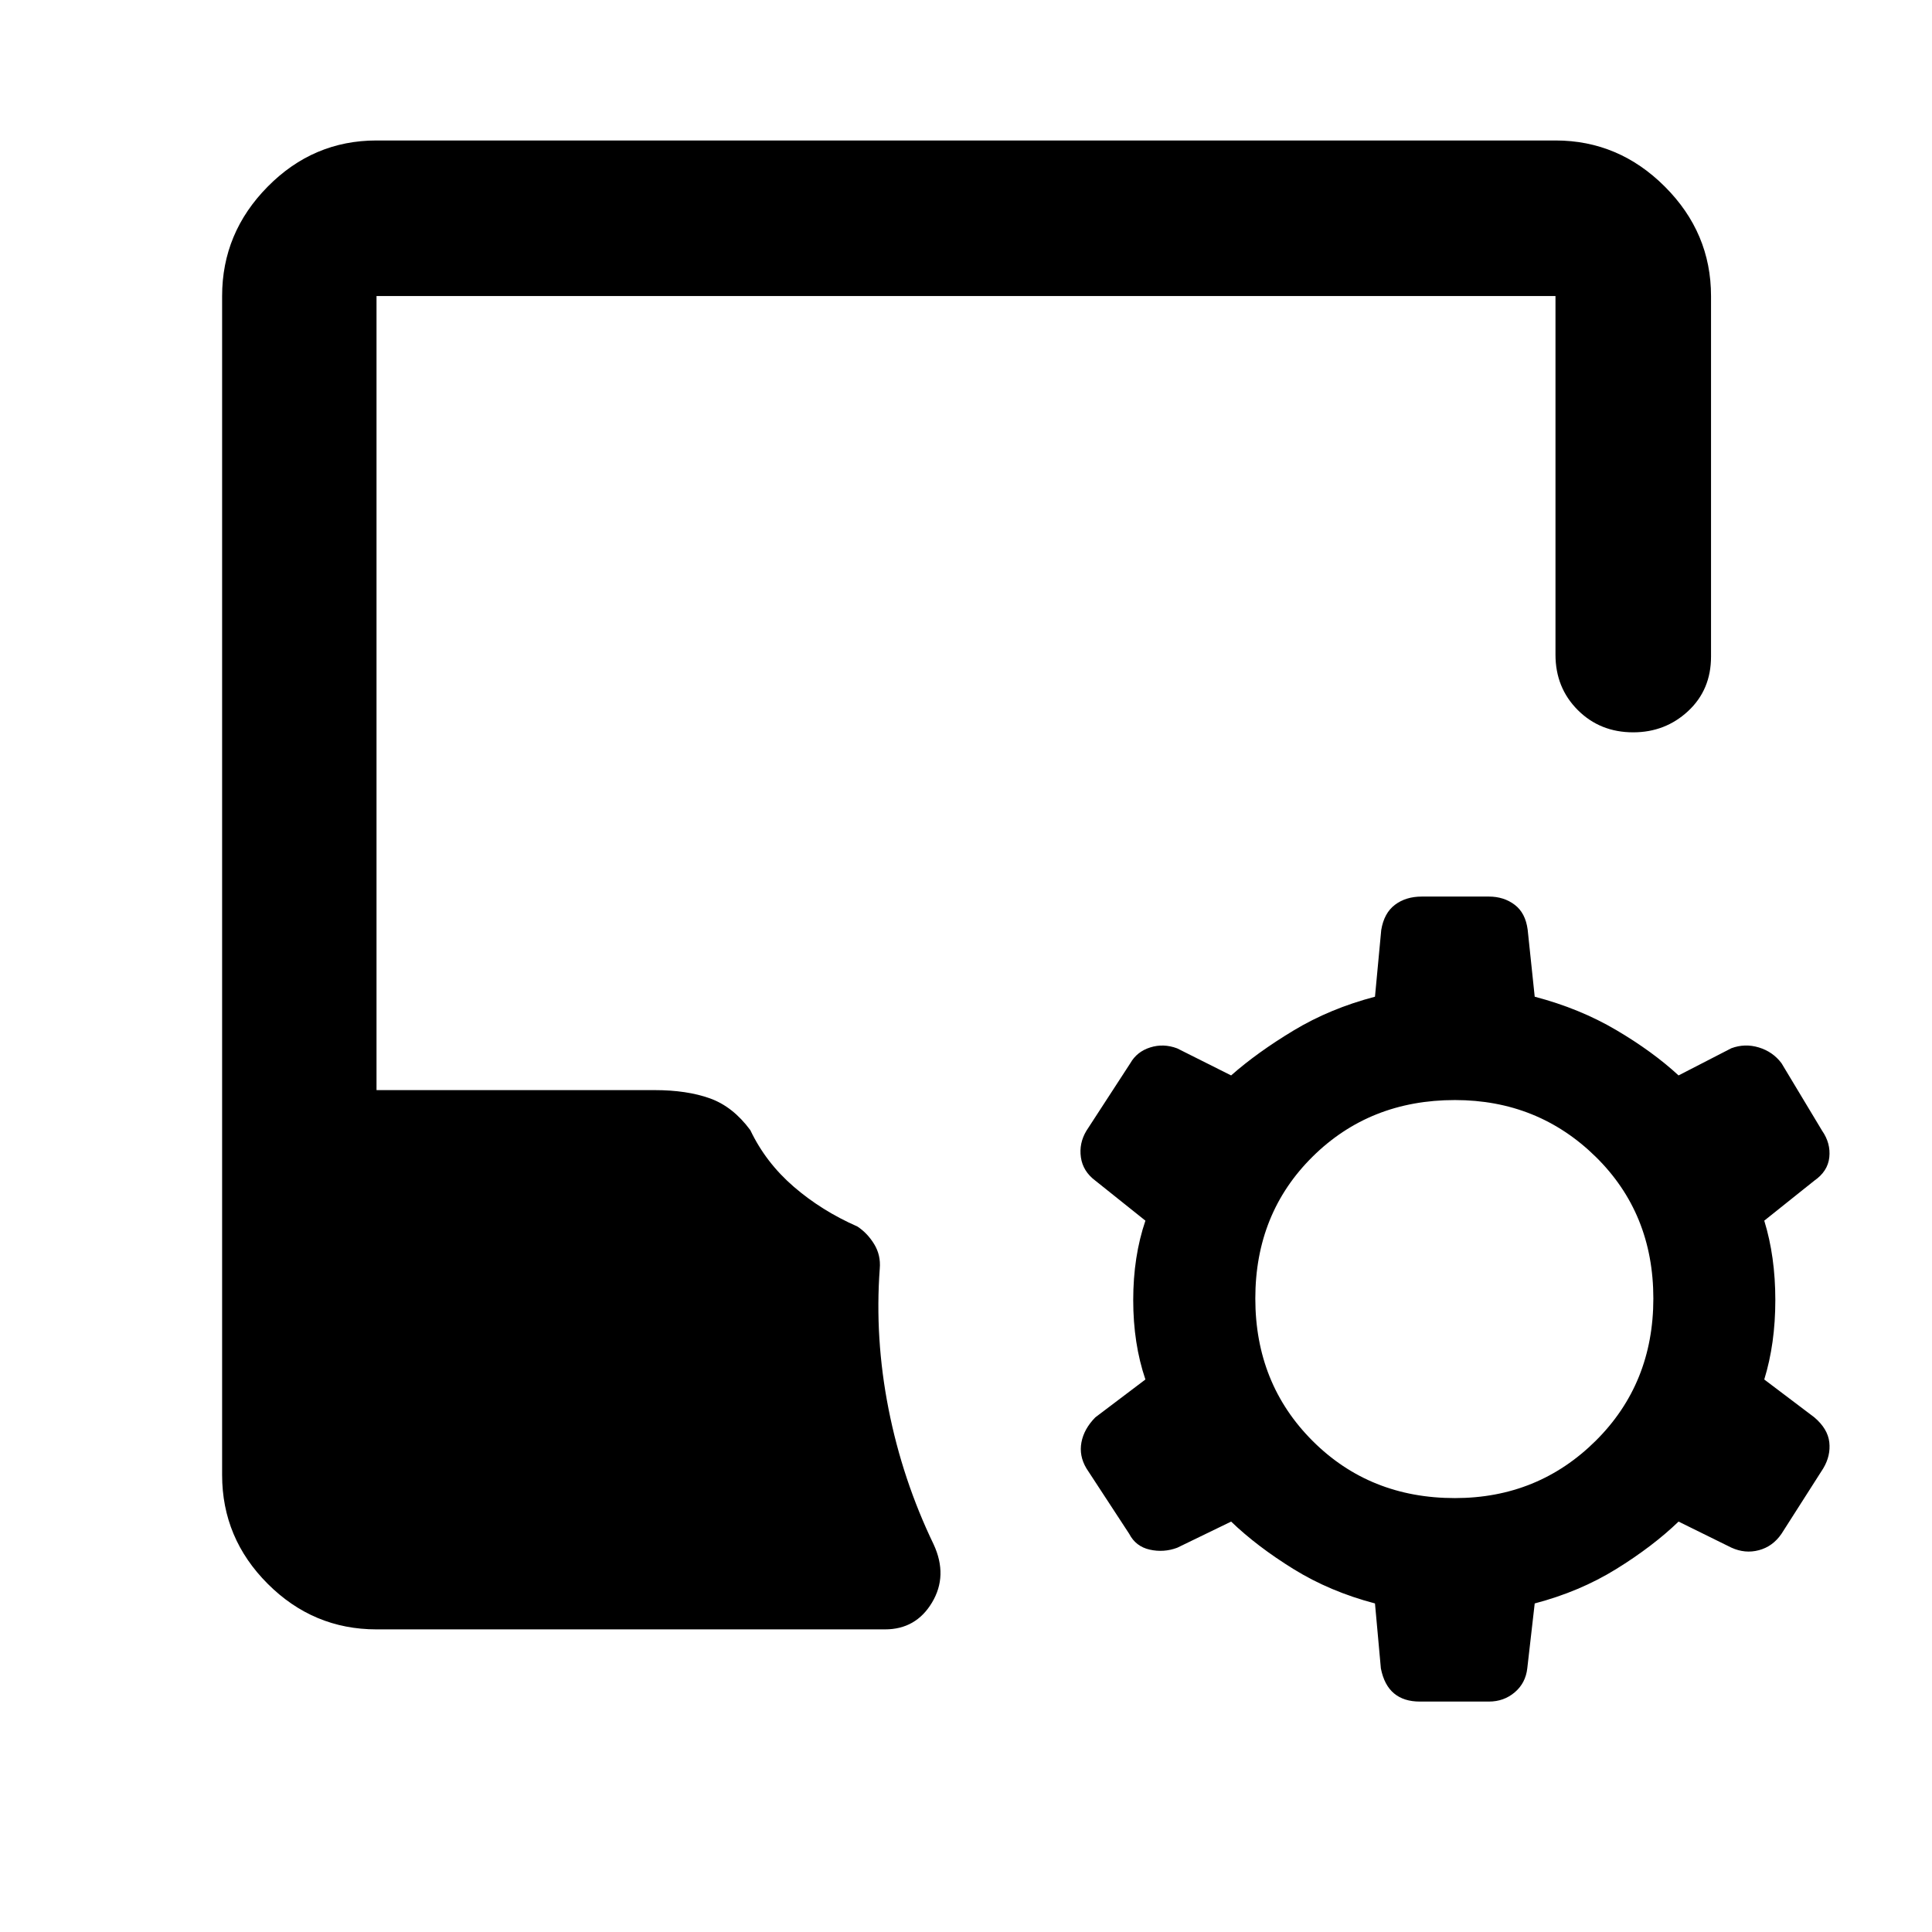 <svg xmlns="http://www.w3.org/2000/svg" height="48" viewBox="0 -960 960 960" width="48"><path d="M683.22-163.26q-22.37-5.87-40.49-17.09-18.12-11.21-30.99-23.58l-26.8 13q-6.7 2.5-13.65.93-6.94-1.56-10.2-7.86l-21.25-32.5q-3.75-6.29-2.47-12.99 1.28-6.69 6.91-12.39l24.87-18.8q-6.06-17.81-6.06-39.46 0-21.65 6.06-39.46l-24.87-19.87q-6.19-4.63-7.19-11.6-1-6.98 2.75-13.21l21.82-33.57q3.25-5.72 9.85-7.82 6.6-2.1 13.42.46l26.81 13.44q12.87-11.37 30.99-22.3 18.12-10.94 40.49-16.81l3.11-33.15q1.39-8.41 6.8-12.51t13.36-4.1h33.33q7.44 0 12.81 4.07 5.37 4.06 6.46 12.39l3.5 33.3q22.37 5.87 40.49 16.56 18.12 10.68 30.99 22.55l26.22-13.5q6.71-2.5 13.66-.4 6.94 2.1 11.26 7.82l20.19 33.57q4.32 6.23 3.57 13.21-.75 6.97-7.45 11.6l-24.87 19.87q5.5 17.81 5.5 39.46 0 21.65-5.5 39.46l24.87 18.8q6.7 5.7 7.45 12.39.75 6.7-3.01 12.99l-20.75 32.5q-4.32 6.3-11.2 8.14-6.88 1.85-13.71-1.28l-26.23-12.93q-12.87 12.37-30.99 23.58-18.12 11.22-40.49 17.09l-3.68 32.15q-.82 7.41-6.24 12.01-5.41 4.6-12.85 4.6h-34.33q-7.95 0-12.81-4.07-4.87-4.06-6.53-12.39l-2.93-32.3Zm39.71-52.35q41.24 0 69.93-28.43 28.68-28.44 28.68-70.74 0-42.31-28.68-70.46-28.69-28.15-69.93-28.15-42.3 0-70.73 28.15-28.44 28.15-28.44 70.46 0 42.3 28.44 70.74 28.43 28.43 70.73 28.43Zm-535.84 65.24q-31.42 0-54.07-22.65t-22.65-54.07v-585.82q0-31.42 22.65-54.35 22.65-22.94 54.07-22.94h585.82q31.42 0 54.35 22.94 22.94 22.93 22.94 54.35v179.19q0 16.46-11.36 27.04-11.36 10.57-27.32 10.57-16.45 0-27.53-11.07-11.08-11.08-11.08-27.54v-178.19H187.09v394.58h138.15q16.06 0 27.51 4.1 11.45 4.1 20.08 15.8 7.67 16.1 21.56 28.09 13.89 11.99 31.64 19.78 4.99 3.28 8.34 8.76 3.35 5.47 2.78 12.17-2.56 34.63 4.37 69.79 6.94 35.17 22.44 67.32 7.13 15.5-.85 28.82-7.98 13.33-23.37 13.33H187.09Z"/></svg>